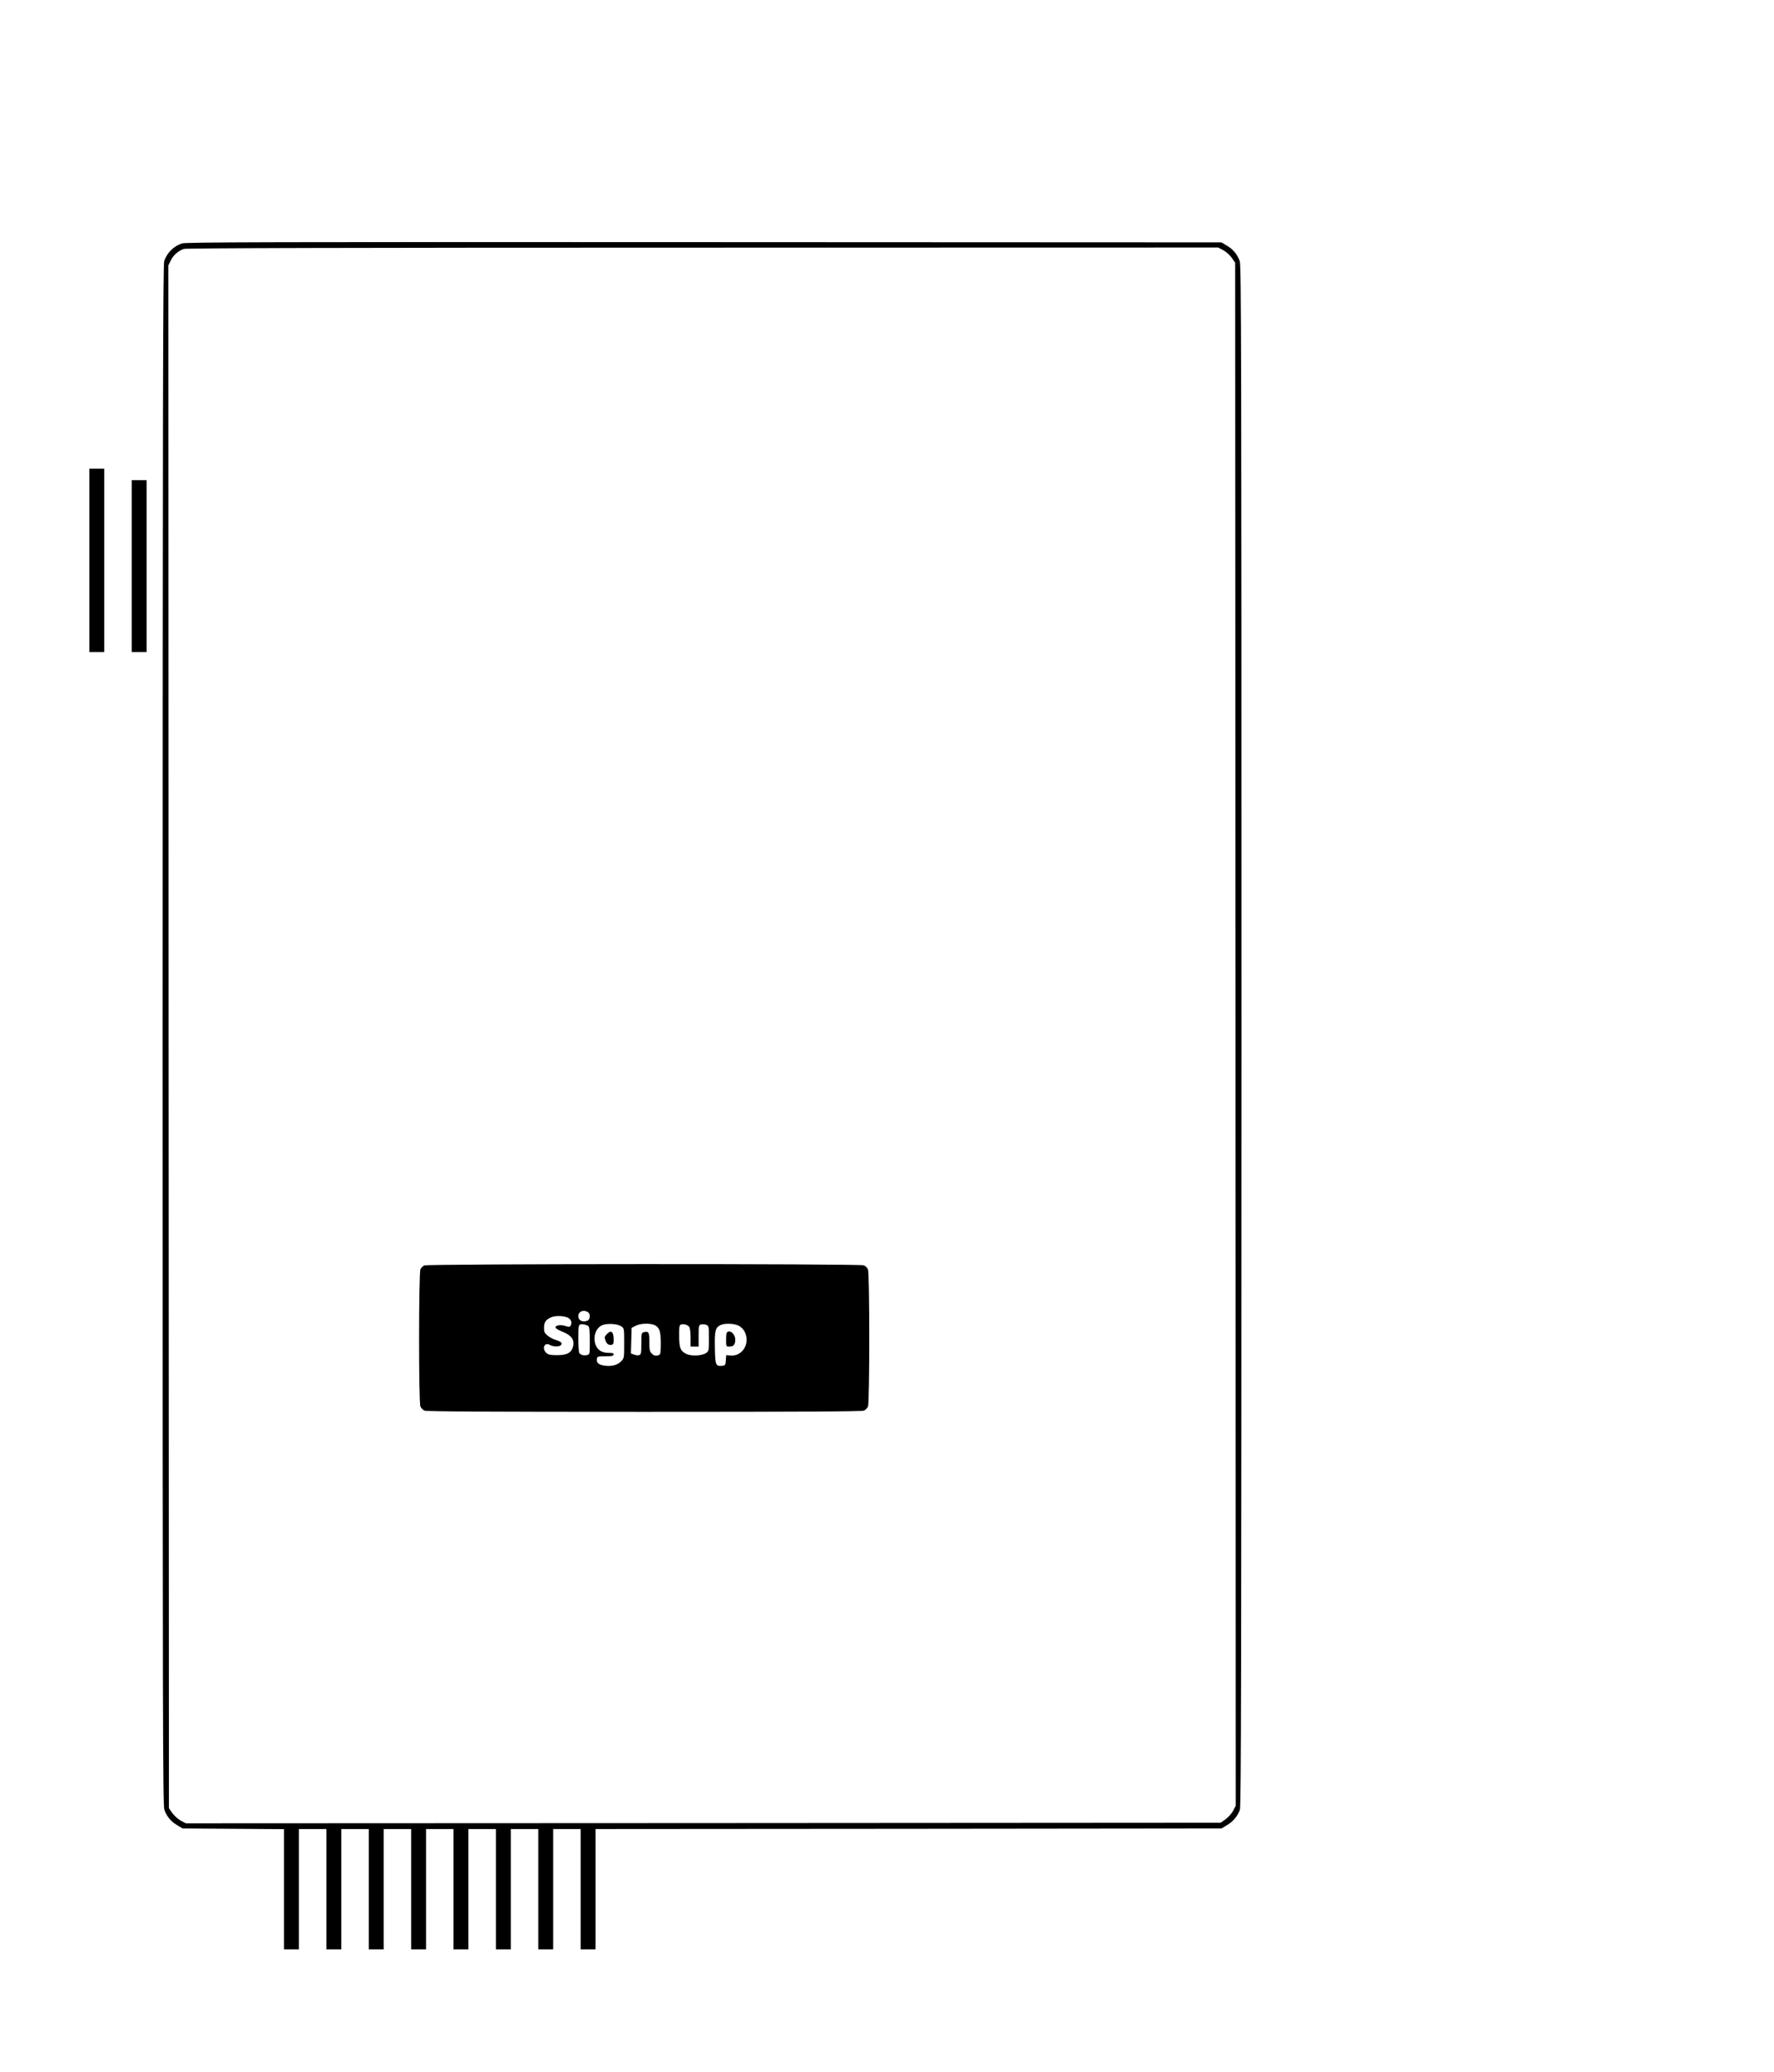 <?xml version="1.0" standalone="no"?>
<!DOCTYPE svg PUBLIC "-//W3C//DTD SVG 20010904//EN"
 "http://www.w3.org/TR/2001/REC-SVG-20010904/DTD/svg10.dtd">
<svg version="1.0" xmlns="http://www.w3.org/2000/svg"
 width="1549pt" height="1808pt" viewBox="0 0 1549 1808"
 preserveAspectRatio="xMidYMid meet">

<g transform="translate(0,1808) scale(0.1,-0.1)"
fill="#000000" stroke="none">
<path d="M1588 15956 c-75 -27 -127 -79 -154 -153 -11 -32 -13 -1169 -14
-6754 0 -5984 2 -6721 15 -6760 21 -60 58 -104 113 -136 l47 -28 443 -3 442
-3 0 -524 0 -525 65 0 65 0 0 525 0 525 120 0 120 0 0 -525 0 -525 65 0 65 0
0 525 0 525 120 0 120 0 0 -525 0 -525 65 0 65 0 0 525 0 525 120 0 120 0 0
-525 0 -525 65 0 65 0 0 525 0 525 120 0 120 0 0 -525 0 -525 65 0 65 0 0 525
0 525 120 0 120 0 0 -525 0 -525 65 0 65 0 0 525 0 525 120 0 120 0 0 -525 0
-525 65 0 65 0 0 525 0 525 120 0 120 0 0 -525 0 -525 65 0 65 0 0 525 0 525
2733 2 2732 3 47 28 c53 31 94 79 114 134 11 32 13 1169 14 6754 0 5984 -2
6721 -15 6760 -21 60 -58 104 -113 136 l-47 28 -4520 2 c-3752 2 -4526 0
-4557 -11z m9093 -59 c24 -13 58 -43 74 -66 l30 -43 3 -6732 2 -6733 -23 -44
c-13 -24 -43 -57 -66 -74 l-43 -30 -4517 -3 -4518 -2 -44 23 c-24 13 -57 43
-74 66 l-30 43 -3 6731 -2 6731 21 43 c22 46 65 84 114 101 21 7 1419 11 4531
11 l4501 1 44 -23z"/>
<path d="M3704 7038 c-12 -5 -27 -21 -33 -34 -15 -35 -16 -1163 0 -1197 6 -14
22 -30 36 -36 17 -8 551 -11 1918 -11 1367 0 1901 3 1918 11 14 6 30 22 36 36
15 34 15 1162 0 1196 -6 14 -22 30 -36 36 -33 15 -3808 14 -3839 -1z m1434
-411 c15 -12 16 -49 0 -65 -7 -7 -24 -12 -38 -12 -32 0 -50 17 -50 46 0 43 50
60 88 31z m-167 -53 c20 -18 24 -41 10 -63 -7 -11 -15 -11 -45 -1 -41 13 -86
6 -86 -13 0 -8 28 -24 62 -38 77 -30 106 -70 92 -127 -14 -56 -52 -77 -139
-77 -58 0 -77 4 -94 19 -42 38 -18 97 29 71 32 -18 84 -19 99 -1 14 17 1 29
-52 46 -21 6 -51 23 -67 37 -25 20 -30 32 -30 66 1 50 15 71 61 92 43 19 133
13 160 -11z m167 -66 c8 -7 12 -46 12 -128 0 -116 0 -118 -24 -124 -27 -7 -57
1 -68 18 -4 6 -8 64 -8 128 0 103 2 117 18 121 20 5 52 -2 70 -15z m286 -1
c26 -17 26 -18 26 -148 0 -130 0 -131 -28 -159 -33 -33 -83 -45 -146 -36 -50
8 -69 25 -64 58 3 22 8 23 73 23 54 0 70 3 73 15 2 12 -8 15 -41 15 -56 0 -92
19 -112 60 -31 67 -9 150 48 179 40 21 134 17 171 -7z m295 9 c40 -21 51 -56
51 -160 0 -76 -3 -95 -16 -100 -27 -10 -43 -7 -64 14 -17 17 -20 33 -20 99 0
85 -6 97 -46 87 -23 -6 -24 -9 -24 -101 0 -83 -2 -94 -19 -100 -10 -3 -30 -1
-45 5 l-27 10 3 111 3 112 35 18 c42 23 129 25 169 5z m299 -14 c7 -10 12 -47
12 -94 l0 -78 35 0 35 0 0 94 c0 87 2 94 21 99 12 3 32 2 45 -3 23 -9 24 -13
24 -120 0 -107 -1 -110 -26 -127 -39 -25 -131 -28 -174 -6 -49 25 -60 54 -60
160 0 79 2 92 18 96 25 6 55 -3 70 -21z m432 10 c20 -10 42 -32 52 -52 51
-101 -18 -217 -124 -208 l-37 3 -3 -45 c-3 -42 -5 -45 -33 -48 -56 -4 -60 4
-63 155 -3 150 4 178 48 200 36 18 119 16 160 -5z"/>
<path d="M5301 6441 c-24 -24 -25 -30 -12 -64 11 -27 33 -39 56 -30 12 4 15
18 13 57 -3 58 -23 71 -57 37z"/>
<path d="M6347 6453 c-4 -3 -7 -33 -7 -65 0 -57 1 -58 28 -58 38 0 52 17 52
60 0 50 -47 90 -73 63z"/>
<path d="M780 13190 l0 -800 65 0 65 0 0 800 0 800 -65 0 -65 0 0 -800z"/>
<path d="M1150 13140 l0 -750 65 0 65 0 0 750 0 750 -65 0 -65 0 0 -750z"/>
</g>
</svg>
